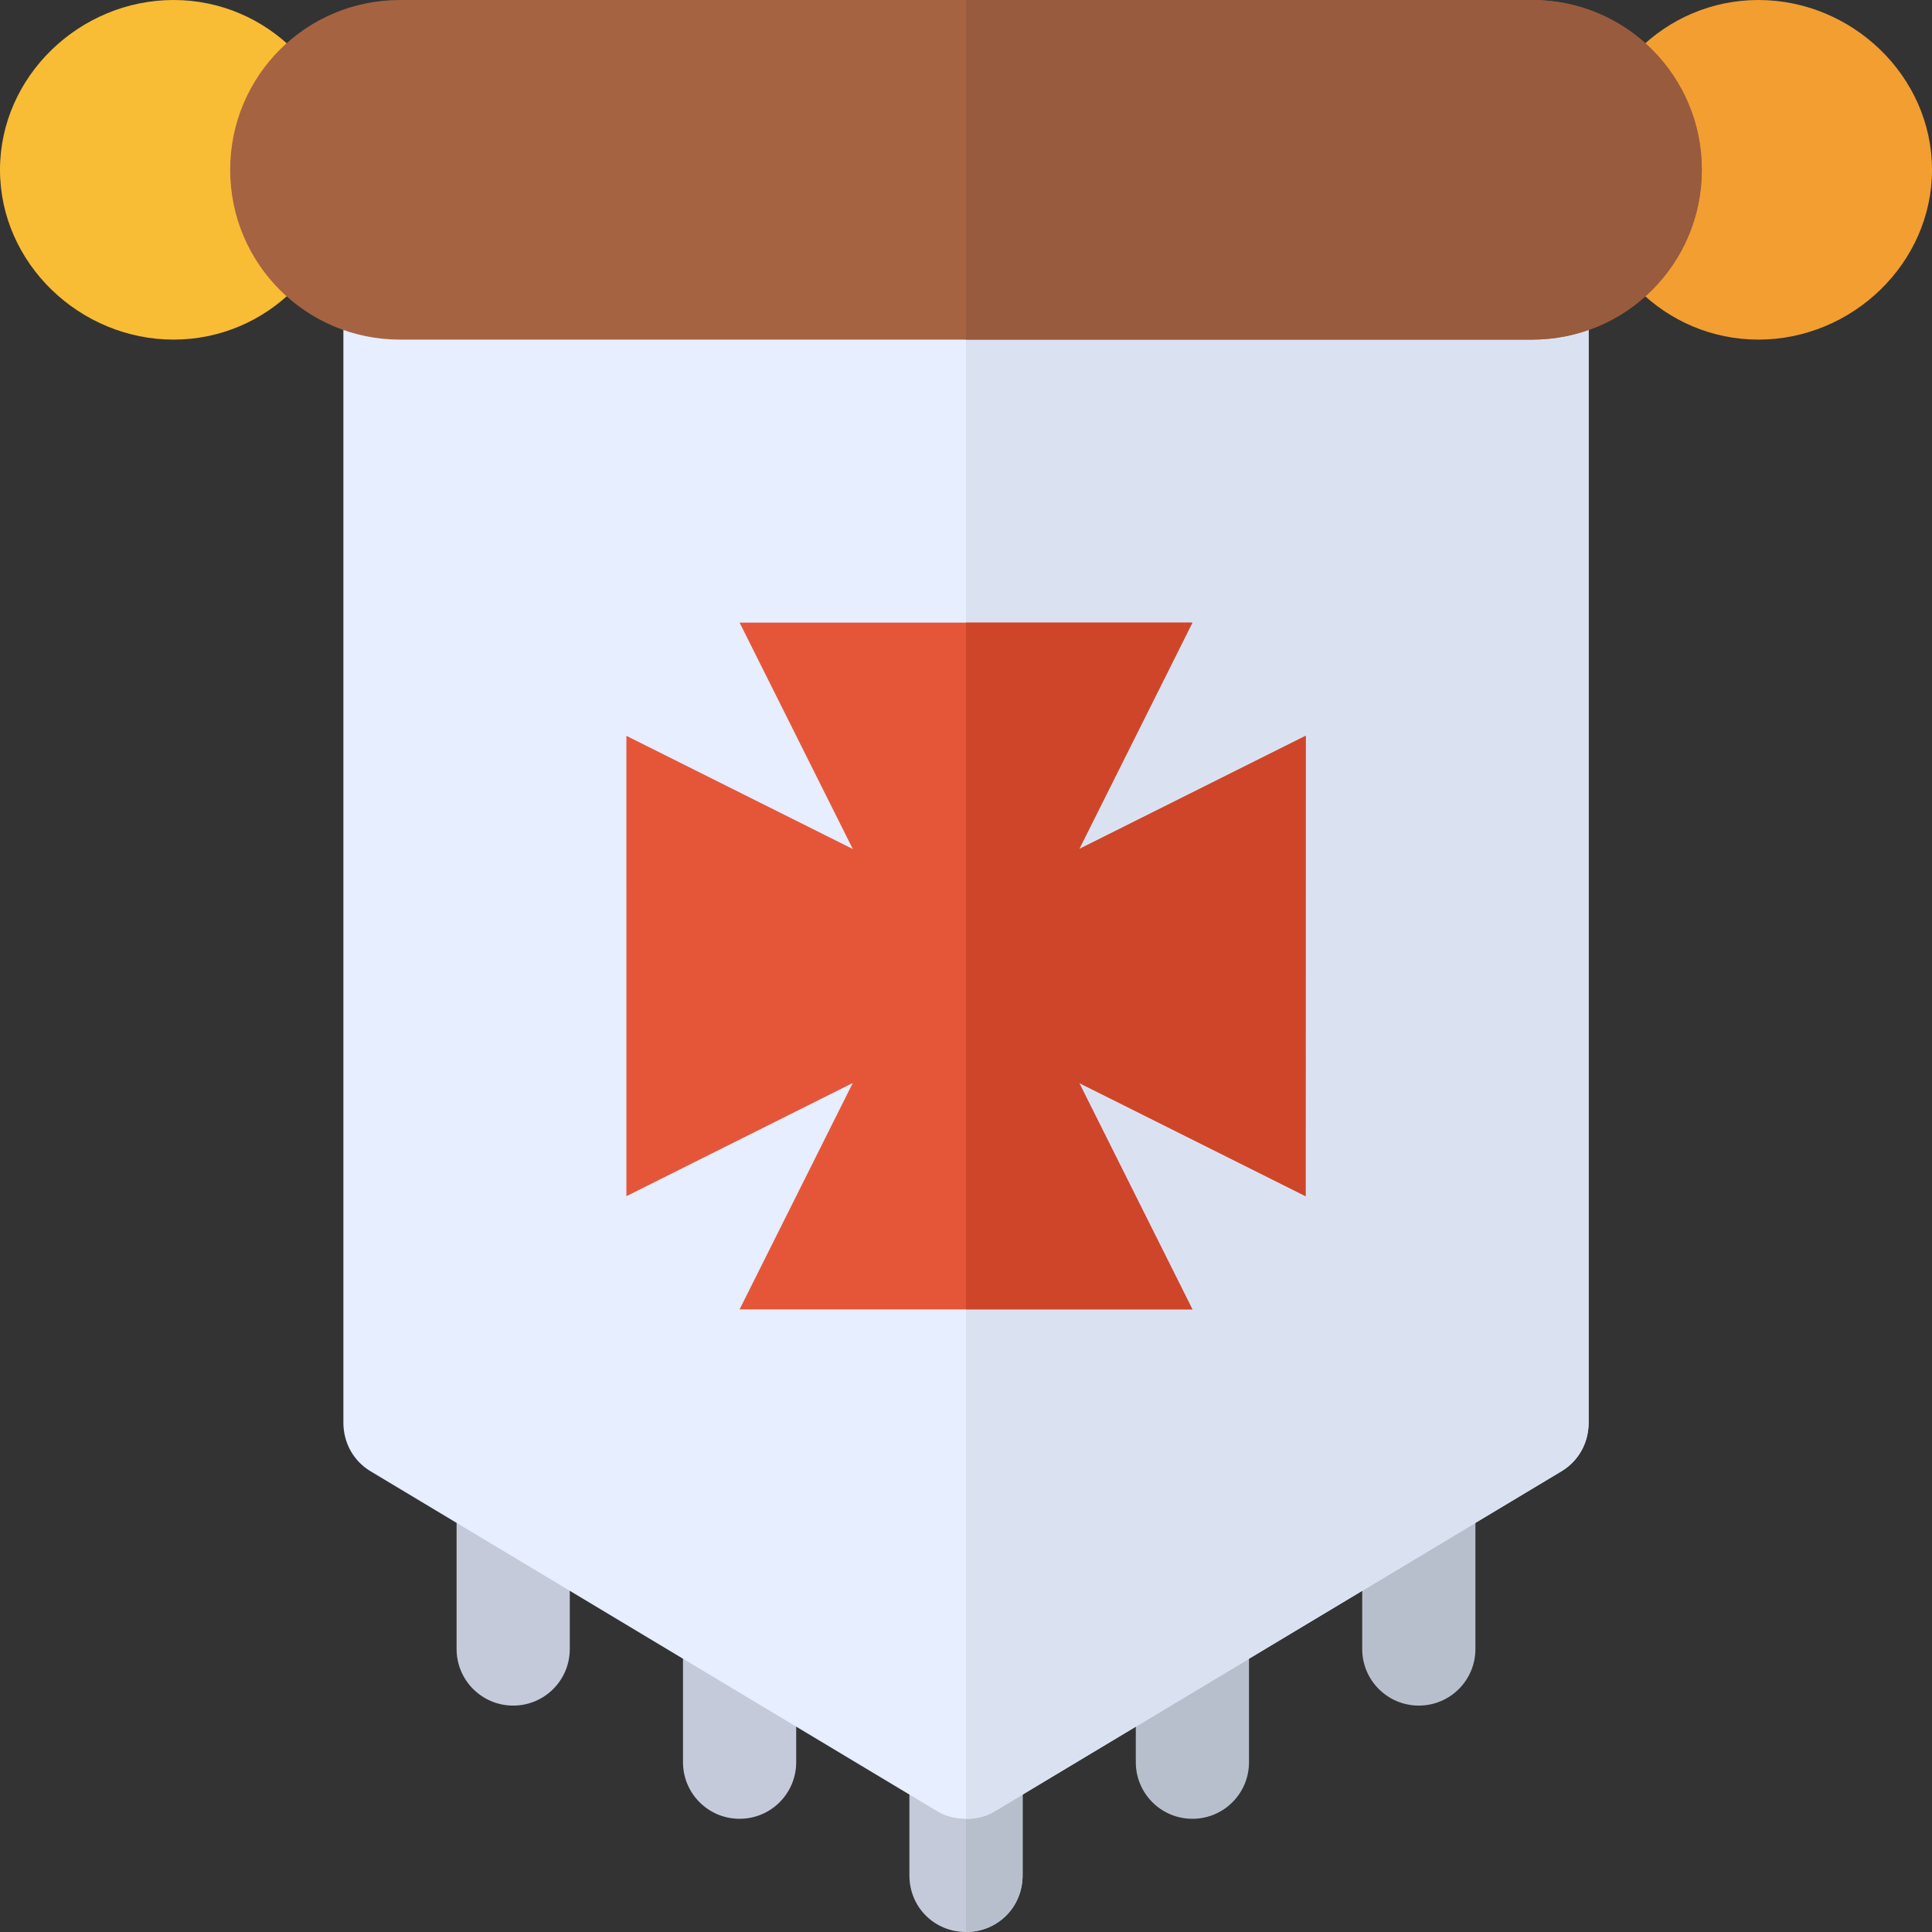 <?xml version="1.0" encoding="iso-8859-1"?>
<!-- Generator: Adobe Illustrator 19.0.0, SVG Export Plug-In . SVG Version: 6.00 Build 0)  -->
<svg xmlns="http://www.w3.org/2000/svg" xmlns:xlink="http://www.w3.org/1999/xlink" version="1.1" id="Capa_1" x="0px" y="0px" viewBox="0 0 512 512" style="enable-background:new 0 0 512 512;" xml:space="preserve">
<rect x="0" y="0" width="512" height="512" fill="#333333" stroke="none"/>
<path style="fill:#B8BFCC;" d="M316,482c-8.291,0-15-6.709-15-15v-36.006c0-8.291,6.709-15,15-15s15,6.709,15,15V467  C331,475.291,324.291,482,316,482z"/>
<g>
	<path style="fill:#C4CAD9;" d="M196,482c-8.291,0-15-6.709-15-15v-35.991c0-8.291,6.709-15,15-15s15,6.709,15,15V467   C211,475.291,204.291,482,196,482z"/>
	<path style="fill:#C4CAD9;" d="M136,452c-8.291,0-15-6.709-15-15v-41.997c0-8.291,6.709-15,15-15s15,6.709,15,15V437   C151,445.291,144.291,452,136,452z"/>
</g>
<path style="fill:#B8BFCC;" d="M376,452c-8.291,0-15-6.709-15-15v-41.997c0-8.291,6.709-15,15-15s15,6.709,15,15V437  C391,445.291,384.291,452,376,452z"/>
<path style="fill:#C4CAD9;" d="M271,467v30c0,8.399-6.599,15-15,15s-15-6.601-15-15v-30c0-8.401,6.599-15,15-15S271,458.599,271,467  z"/>
<path style="fill:#B8BFCC;" d="M271,467v30c0,8.399-6.599,15-15,15v-60C264.401,452,271,458.599,271,467z"/>
<path style="fill:#F9BC35;" d="M46,90C21.186,90,0,69.814,0,45S21.186,0,46,0s45,20.186,45,45S70.814,90,46,90z"/>
<path style="fill:#F39E31;" d="M466,90c-24.814,0-45-20.186-45-45s20.186-45,45-45s46,20.186,46,45S490.814,90,466,90z"/>
<path style="fill:#E6EEFF;" d="M406,60H106c-8.401,0-15,6.599-15,15v302c0,5.4,2.701,10.199,7.2,12.9l150,90  c2.401,1.5,5.099,2.1,7.8,2.1c2.701,0,5.4-0.601,7.8-2.1l150-90c4.499-2.701,7.2-7.5,7.2-12.9V75C421,66.599,414.401,60,406,60z"/>
<path style="fill:#DAE2F2;" d="M421,75v302c0,5.4-2.701,10.199-7.2,12.9l-150,90c-2.401,1.5-5.099,2.1-7.8,2.1V60h150  C414.401,60,421,66.599,421,75z"/>
<path style="fill:#E55639;" d="M196.013,347c-0.002-0.003-0.005-0.007-0.007-0.01l29.99-59.986l-59.917,29.958  c-0.034,0.016-0.06,0.026-0.077,0.032L166,195.008c0.003-0.002,0.006-0.003,0.009-0.005c0.011,0.005,59.987,29.993,59.987,29.993  l-29.992-59.983c0.002-0.003,0.005-0.007,0.007-0.01L315.987,165c0.002,0.003,0.005,0.007,0.007,0.01l-29.99,59.986l59.985-29.992  c0.01,0.011,0.032,0.029,0.042,0.044L346,317c-0.016-0.007-59.996-29.996-59.996-29.996l29.992,59.983  c-0.003,0.004-0.006,0.008-0.009,0.013H196.013z"/>
<path style="fill:#CF4529;" d="M315.996,346.987l-29.992-59.983c0,0,59.98,29.989,59.996,29.996l0.031-121.952  c-0.01-0.015-0.033-0.033-0.042-0.044l-59.985,29.992l29.99-59.986c-0.002-0.003-0.004-0.007-0.007-0.01L256,165.001V347h59.987  C315.99,346.996,315.993,346.992,315.996,346.987z"/>
<path style="fill:#A66342;" d="M406,0H106C81.099,0,61,20.099,61,45c0,24.899,20.099,45,45,45h300c24.901,0,45-20.101,45-45  C451,20.099,430.901,0,406,0z"/>
<path style="fill:#995B3D;" d="M451,45c0,24.899-20.099,45-45,45H256V0h150C430.901,0,451,20.099,451,45z"/>
<g>
</g>
<g>
</g>
<g>
</g>
<g>
</g>
<g>
</g>
<g>
</g>
<g>
</g>
<g>
</g>
<g>
</g>
<g>
</g>
<g>
</g>
<g>
</g>
<g>
</g>
<g>
</g>
<g>
</g>
</svg>
